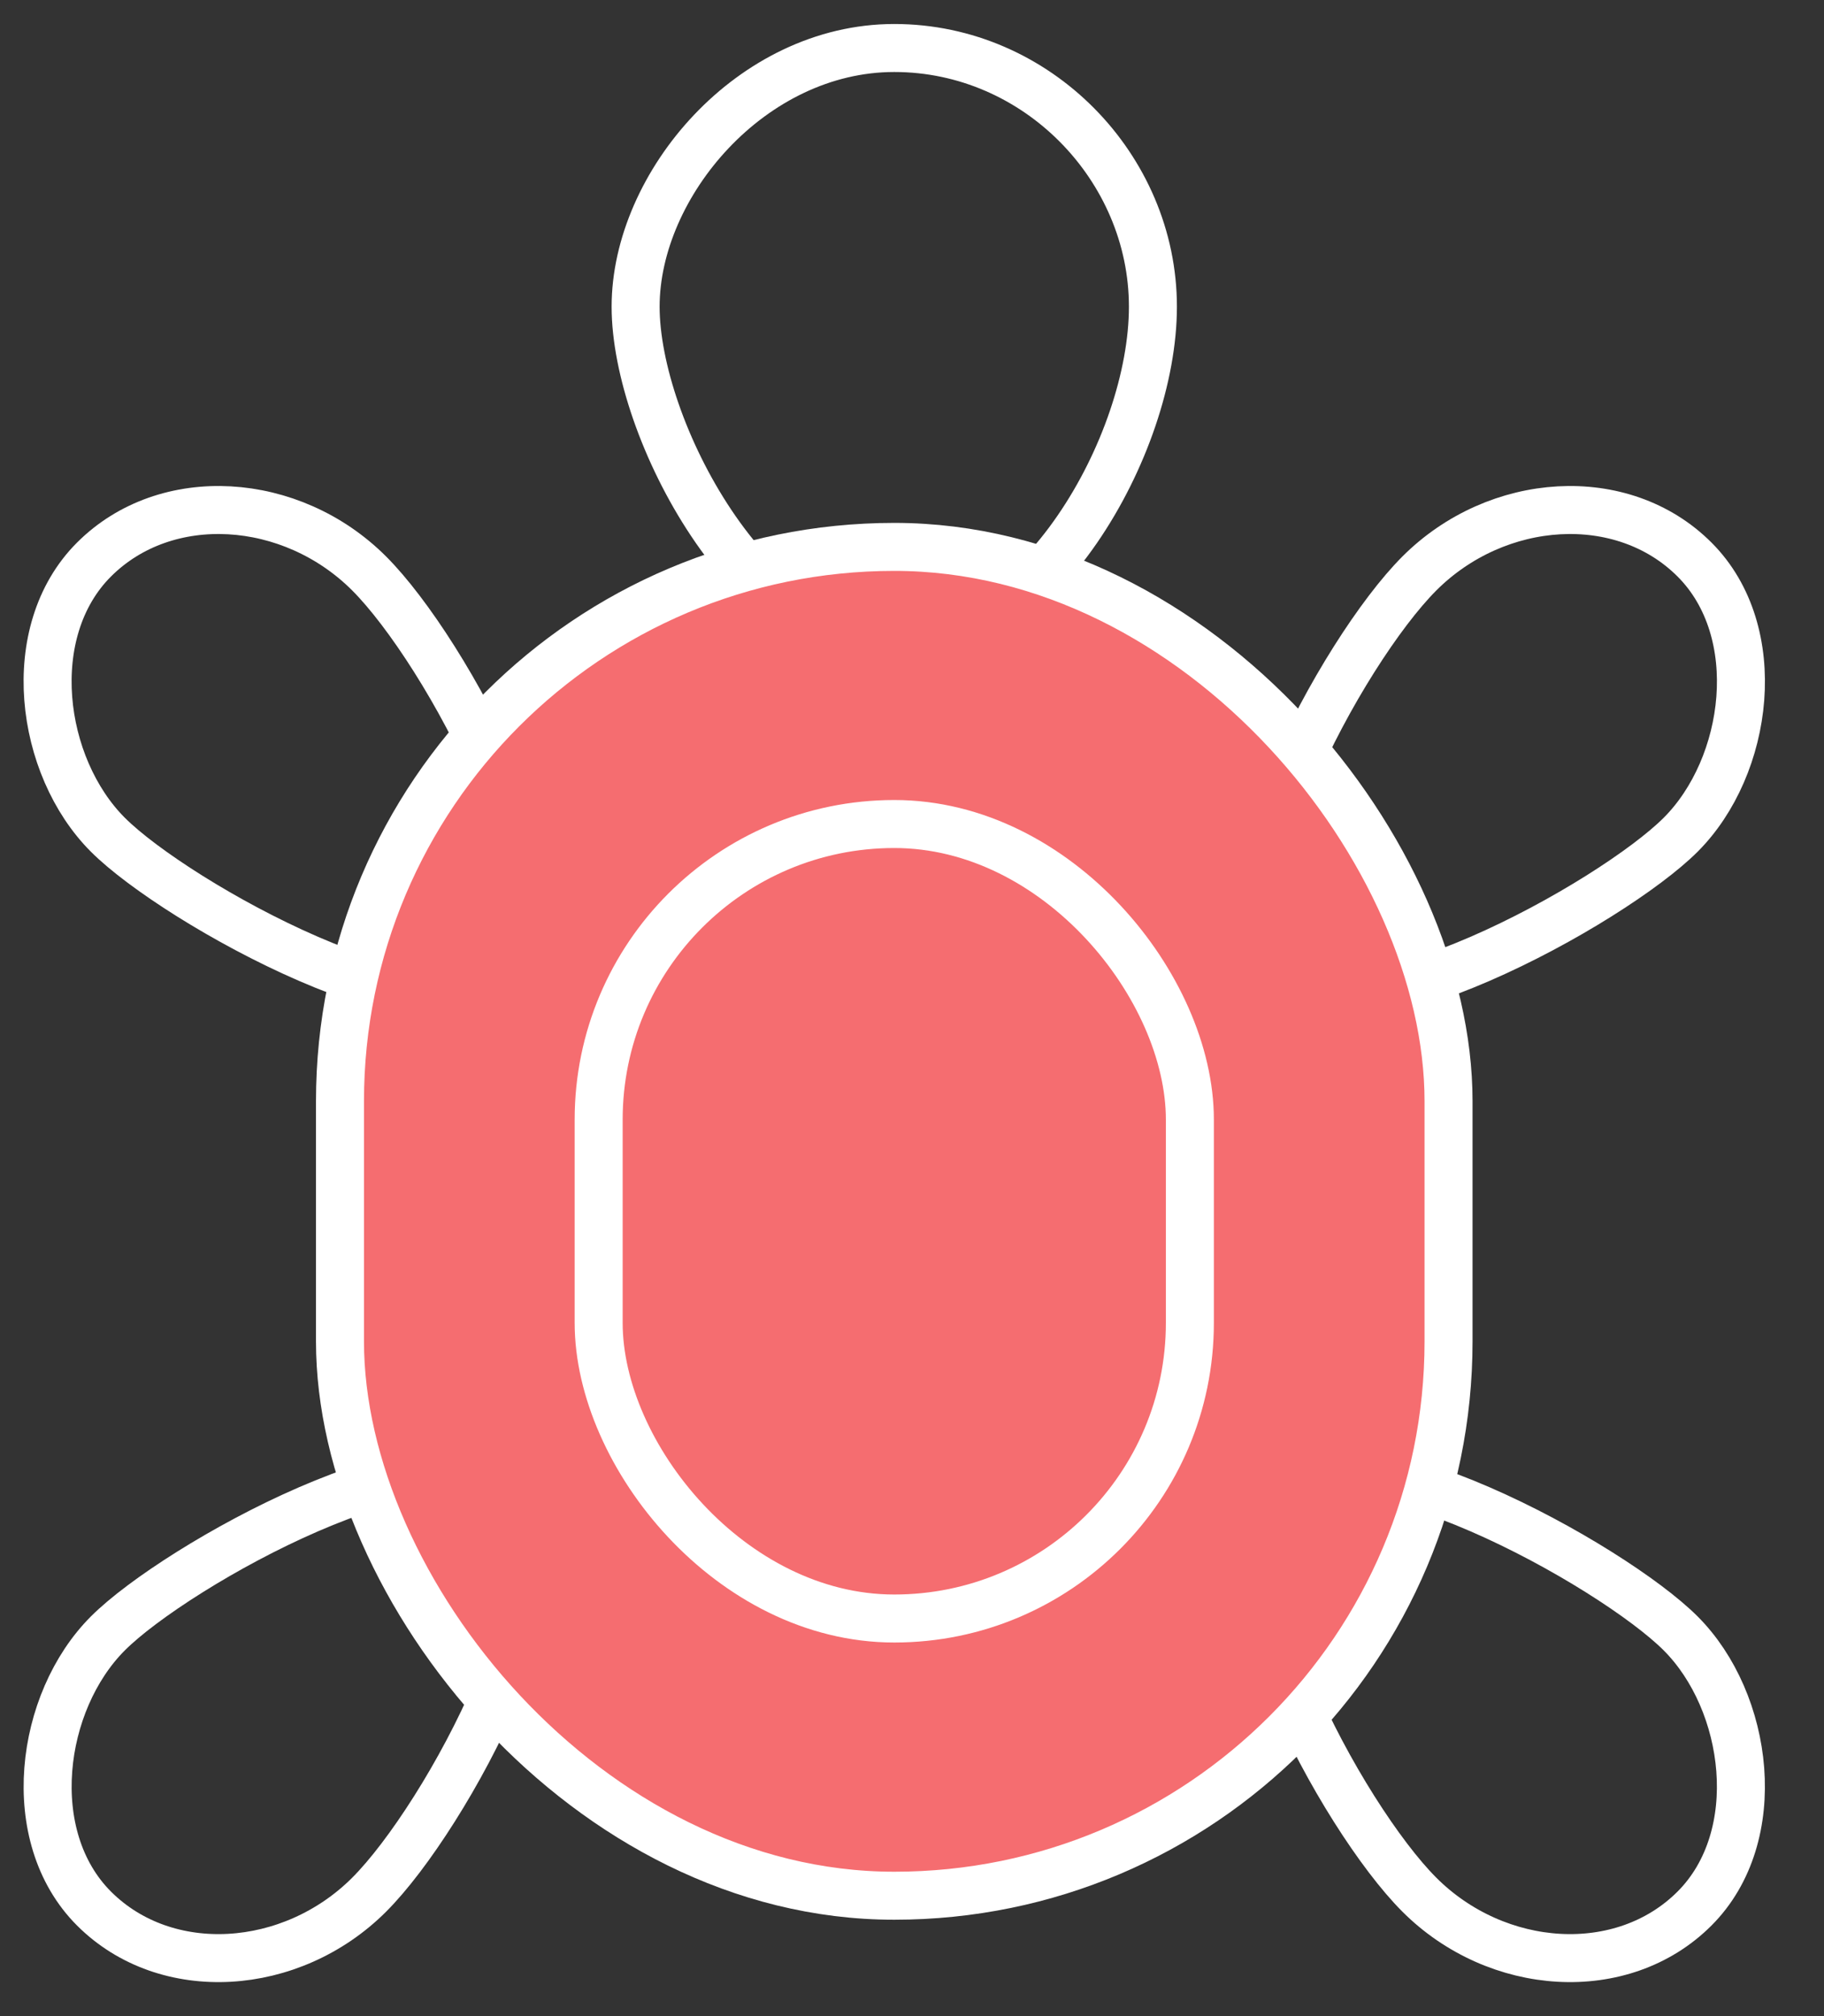 <?xml version="1.0" encoding="UTF-8"?>
<svg width="38px" height="42px" viewBox="0 0 38 42" version="1.1" xmlns="http://www.w3.org/2000/svg" xmlns:xlink="http://www.w3.org/1999/xlink">
    <rect x="0" y="0" width="38" height="42" fill="#333333" stroke="none"/>
    <!-- Generator: sketchtool 60.1 (101010) - https://sketch.com -->
    <title>79CDCDB4-AA2B-441D-A576-601711F418D7</title>
    <desc>Created with sketchtool.</desc>
    <g id="Mobile-UI" stroke="none" strokeWidth="1" fill="none" fillRule="evenodd">
        <g id="JYBE-account-not-logged-in-1" transform="translate(-189, -637)" stroke="#FFFFFF" strokeWidth="2">
            <g id="Bottom-button-bar---account" transform="translate(0, 626)">
                <g id="Bottom-button-bar">
                    <g id="Group-3">
                        <g id="Group-2-Copy-5" transform="translate(188, 12)">
                            <path d="M19.631,12.498 C22.607,12.498 25.019,8.284 25.019,5.389 C25.019,2.493 22.607,0 19.631,0 C16.654,0 14.242,2.842 14.242,5.389 C14.242,7.936 16.654,12.498 19.631,12.498 Z" id="Oval"></path>
                            <path d="M7.313,21.17 C9.439,21.17 11.162,15.399 11.162,13.111 C11.162,10.823 9.439,8.853 7.313,8.853 C5.188,8.853 3.464,11.098 3.464,13.111 C3.464,15.123 5.188,21.17 7.313,21.17 Z" id="Oval-Copy-11" transform="translate(7.313, 15.012) rotate(-45) translate(-7.313, -15.012) "></path>
                            <path d="M7.313,40.564 C9.439,40.564 11.162,34.793 11.162,32.505 C11.162,30.217 9.439,28.247 7.313,28.247 C5.188,28.247 3.464,30.492 3.464,32.505 C3.464,34.517 5.188,40.564 7.313,40.564 Z" id="Oval-Copy-13" transform="translate(7.313, 34.405) scale(1, -1) rotate(-45) translate(-7.313, -34.405) "></path>
                            <path d="M31.948,21.17 C34.074,21.17 35.797,15.399 35.797,13.111 C35.797,10.823 34.074,8.853 31.948,8.853 C29.822,8.853 28.099,11.098 28.099,13.111 C28.099,15.123 29.822,21.17 31.948,21.17 Z" id="Oval-Copy-12" transform="translate(31.948, 15.012) scale(-1, 1) rotate(-45) translate(-31.948, -15.012) "></path>
                            <path d="M31.948,40.564 C34.074,40.564 35.797,34.793 35.797,32.505 C35.797,30.217 34.074,28.247 31.948,28.247 C29.822,28.247 28.099,30.492 28.099,32.505 C28.099,34.517 29.822,40.564 31.948,40.564 Z" id="Oval-Copy-14" transform="translate(31.948, 34.405) scale(-1, -1) rotate(-45) translate(-31.948, -34.405) "></path>
                            <rect id="Rectangle" fill="#F56D70" x="8.083" y="10.393" width="23.095" height="28.099" rx="11.547"></rect>
                            <rect id="Rectangle-Copy" fill="#F56D70" x="13.472" y="16.166" width="12.317" height="16.551" rx="6.159"></rect>
                        </g>
                    </g>
                </g>
            </g>
        </g>
    </g>
</svg>